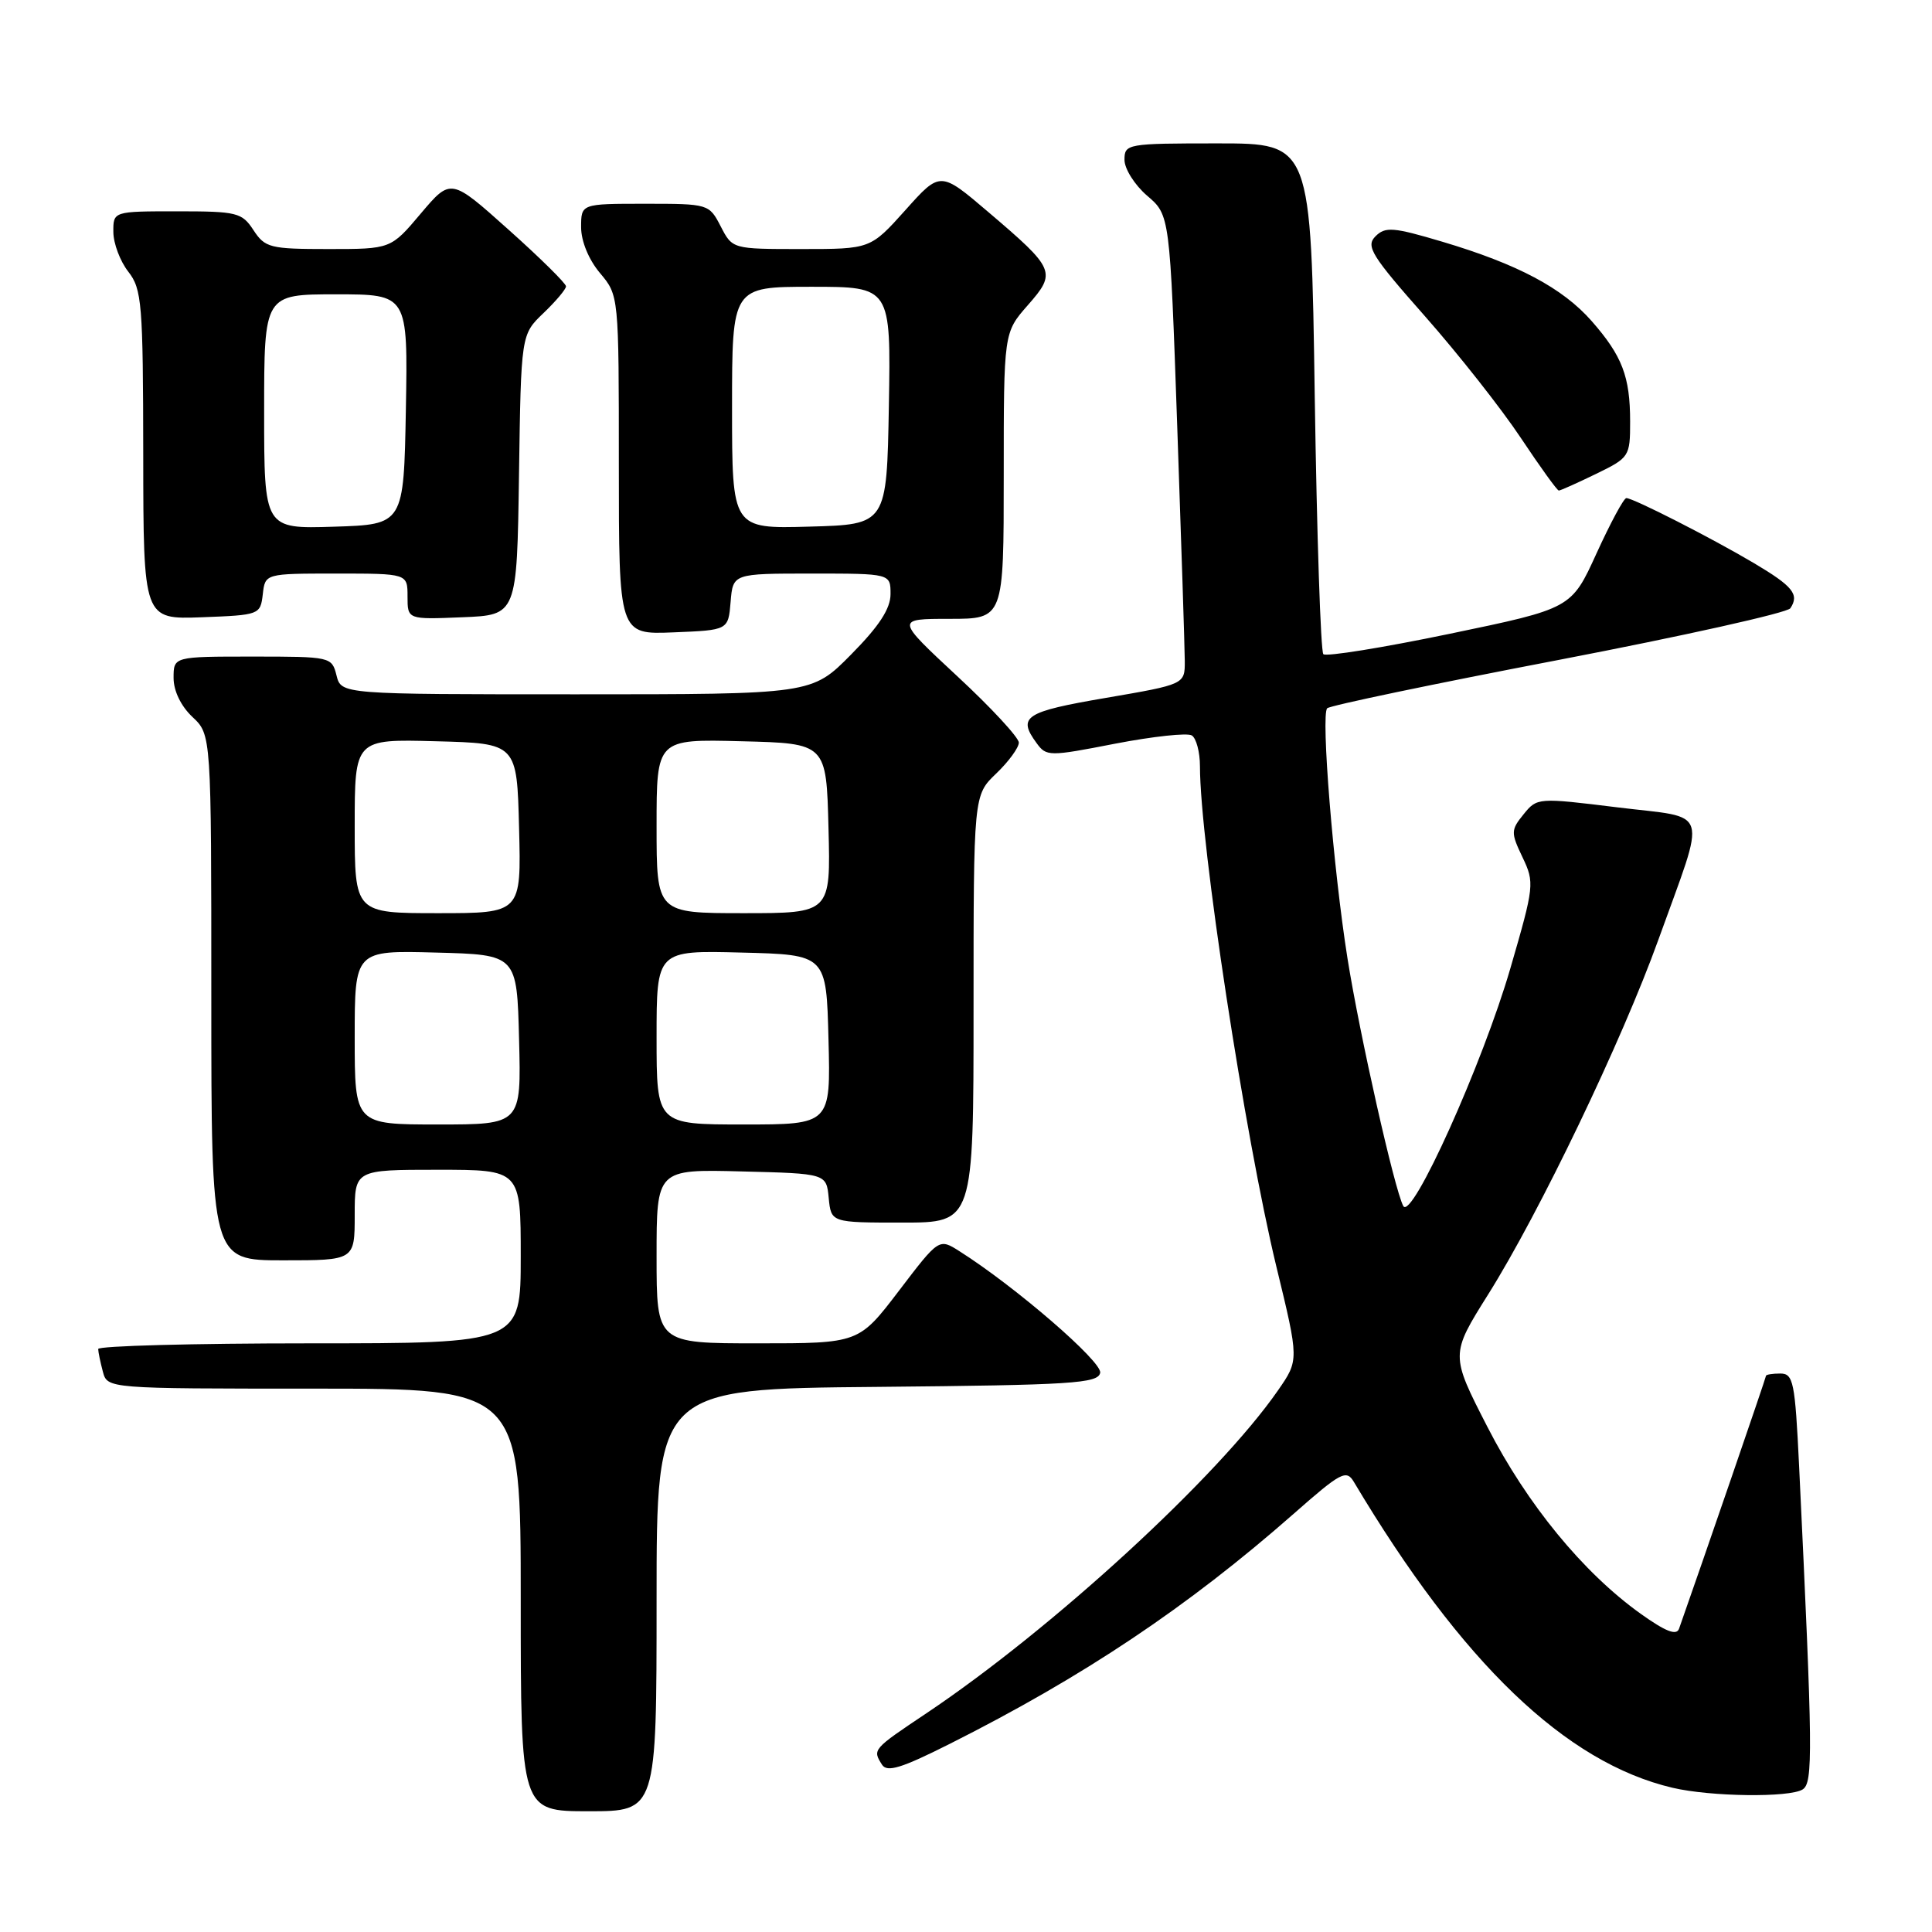 <?xml version="1.0" encoding="UTF-8" standalone="no"?>
<!DOCTYPE svg PUBLIC "-//W3C//DTD SVG 1.1//EN" "http://www.w3.org/Graphics/SVG/1.1/DTD/svg11.dtd" >
<svg xmlns="http://www.w3.org/2000/svg" xmlns:xlink="http://www.w3.org/1999/xlink" version="1.1" viewBox="0 0 256 256">
 <g >
 <path fill="currentColor"
d=" M 87.00 212.02 C 87.00 184.03 87.00 184.03 116.24 183.77 C 142.08 183.53 145.51 183.31 145.78 181.90 C 146.06 180.44 134.55 170.49 127.13 165.79 C 124.42 164.07 124.42 164.07 119.11 171.04 C 113.80 178.00 113.80 178.00 100.40 178.00 C 87.00 178.00 87.00 178.00 87.00 166.47 C 87.00 154.93 87.00 154.93 98.25 155.22 C 109.50 155.50 109.50 155.50 109.81 158.75 C 110.13 162.00 110.13 162.00 119.56 162.00 C 129.00 162.00 129.00 162.00 129.00 133.69 C 129.00 105.37 129.00 105.37 132.00 102.50 C 133.65 100.92 135.00 99.07 135.00 98.40 C 135.00 97.73 131.33 93.76 126.83 89.59 C 118.67 82.00 118.67 82.00 125.83 82.00 C 133.00 82.00 133.00 82.00 133.00 63.03 C 133.00 44.07 133.00 44.07 136.19 40.44 C 140.02 36.08 139.84 35.66 130.95 28.09 C 124.59 22.67 124.59 22.67 119.97 27.84 C 115.34 33.00 115.34 33.00 106.20 33.00 C 97.05 33.00 97.05 33.00 95.50 30.00 C 93.96 27.02 93.88 27.00 85.47 27.00 C 77.00 27.00 77.00 27.00 77.00 30.11 C 77.00 31.96 78.01 34.41 79.50 36.18 C 82.00 39.15 82.00 39.15 82.00 61.62 C 82.00 84.09 82.00 84.09 89.25 83.79 C 96.50 83.50 96.50 83.50 96.81 79.75 C 97.12 76.00 97.12 76.00 107.56 76.00 C 118.00 76.00 118.00 76.00 118.00 78.72 C 118.00 80.65 116.50 82.96 112.78 86.72 C 107.57 92.00 107.57 92.00 76.39 92.00 C 45.22 92.00 45.22 92.00 44.59 89.50 C 43.97 87.03 43.83 87.00 33.48 87.00 C 23.00 87.00 23.00 87.00 23.00 89.83 C 23.00 91.55 23.98 93.57 25.50 95.00 C 28.00 97.35 28.00 97.35 28.00 132.17 C 28.00 167.00 28.00 167.00 37.50 167.00 C 47.00 167.00 47.00 167.00 47.00 161.00 C 47.00 155.00 47.00 155.00 58.00 155.00 C 69.00 155.00 69.00 155.00 69.00 166.50 C 69.00 178.00 69.00 178.00 41.00 178.00 C 25.60 178.00 13.01 178.34 13.01 178.75 C 13.02 179.16 13.30 180.51 13.63 181.75 C 14.23 184.00 14.23 184.00 41.62 184.00 C 69.00 184.00 69.00 184.00 69.00 212.00 C 69.00 240.00 69.00 240.00 78.00 240.00 C 87.00 240.00 87.00 240.00 87.00 212.02 Z  M 238.86 237.11 C 240.25 236.23 240.21 232.24 238.39 194.25 C 237.85 183.09 237.63 182.00 235.90 182.00 C 234.85 182.00 234.00 182.14 234.00 182.31 C 234.00 182.55 225.49 207.29 222.48 215.82 C 222.14 216.76 220.69 216.18 217.38 213.82 C 209.77 208.37 202.36 199.34 197.10 189.09 C 192.18 179.50 192.18 179.50 197.20 171.50 C 204.01 160.65 214.93 137.89 219.75 124.50 C 226.17 106.65 226.75 108.51 214.33 106.98 C 203.78 105.68 203.67 105.69 201.89 107.89 C 200.19 109.98 200.18 110.32 201.74 113.59 C 203.35 116.96 203.30 117.40 200.14 128.28 C 196.48 140.90 187.04 161.86 185.94 159.80 C 184.78 157.63 180.16 137.11 178.55 127.00 C 176.66 115.08 175.01 94.71 175.86 93.85 C 176.21 93.49 190.00 90.61 206.50 87.45 C 223.00 84.28 236.83 81.20 237.23 80.60 C 238.45 78.77 237.58 77.69 232.43 74.63 C 226.83 71.31 216.42 66.00 215.50 66.00 C 215.16 66.00 213.39 69.29 211.55 73.32 C 208.22 80.63 208.22 80.63 192.10 83.98 C 183.24 85.82 175.70 87.04 175.35 86.68 C 175.00 86.33 174.49 70.96 174.21 52.52 C 173.72 19.00 173.72 19.00 161.36 19.00 C 149.33 19.00 149.00 19.06 149.00 21.18 C 149.00 22.37 150.35 24.51 152.00 25.93 C 155.01 28.50 155.01 28.50 155.99 56.50 C 156.53 71.90 156.98 85.89 156.99 87.59 C 157.00 90.68 157.00 90.68 146.50 92.48 C 135.79 94.31 134.79 94.97 137.35 98.46 C 138.65 100.25 139.00 100.25 147.77 98.54 C 152.76 97.58 157.33 97.08 157.92 97.45 C 158.51 97.82 159.00 99.65 159.00 101.52 C 159.00 111.64 164.95 150.59 169.13 167.85 C 172.13 180.21 172.13 180.21 169.35 184.22 C 161.43 195.65 139.50 215.79 122.78 227.00 C 115.59 231.81 115.60 231.81 116.87 233.83 C 117.54 234.88 119.45 234.29 125.79 231.10 C 143.58 222.16 157.35 212.95 171.40 200.60 C 177.70 195.05 178.40 194.69 179.40 196.37 C 193.71 220.37 207.46 233.56 221.62 236.89 C 226.68 238.08 237.12 238.21 238.86 237.11 Z  M 34.82 78.75 C 35.13 76.00 35.13 76.00 44.57 76.00 C 54.00 76.00 54.00 76.00 54.00 79.04 C 54.00 82.09 54.00 82.09 61.25 81.79 C 68.50 81.50 68.50 81.50 68.77 62.92 C 69.04 44.33 69.04 44.33 72.02 41.48 C 73.66 39.91 75.00 38.32 75.00 37.94 C 75.00 37.56 71.57 34.17 67.37 30.42 C 59.74 23.59 59.74 23.59 55.76 28.29 C 51.79 33.00 51.79 33.00 43.51 33.00 C 35.78 33.00 35.12 32.83 33.59 30.50 C 32.06 28.16 31.42 28.00 23.48 28.00 C 15.00 28.00 15.00 28.00 15.02 30.75 C 15.03 32.26 15.92 34.62 17.00 36.00 C 18.80 38.30 18.96 40.20 18.98 60.29 C 19.00 82.08 19.00 82.08 26.75 81.79 C 34.38 81.50 34.50 81.46 34.82 78.75 Z  M 211.47 62.80 C 215.90 60.65 216.00 60.49 216.00 55.87 C 216.00 49.89 214.95 47.16 210.91 42.55 C 207.05 38.16 201.12 35.01 191.12 32.03 C 184.60 30.09 183.56 30.01 182.25 31.32 C 180.95 32.63 181.71 33.86 188.83 41.92 C 193.26 46.94 198.97 54.19 201.52 58.03 C 204.07 61.86 206.33 65.00 206.55 65.00 C 206.77 65.00 208.98 64.01 211.47 62.80 Z  M 47.00 137.47 C 47.00 125.93 47.00 125.93 57.75 126.22 C 68.50 126.50 68.50 126.50 68.78 137.75 C 69.07 149.00 69.07 149.00 58.03 149.00 C 47.00 149.00 47.00 149.00 47.00 137.47 Z  M 87.00 137.47 C 87.00 125.93 87.00 125.93 98.25 126.22 C 109.50 126.50 109.50 126.50 109.78 137.75 C 110.07 149.00 110.07 149.00 98.53 149.00 C 87.00 149.00 87.00 149.00 87.00 137.47 Z  M 47.00 109.47 C 47.00 97.93 47.00 97.93 57.75 98.22 C 68.50 98.50 68.50 98.50 68.78 109.75 C 69.07 121.00 69.07 121.00 58.03 121.00 C 47.00 121.00 47.00 121.00 47.00 109.47 Z  M 87.00 109.47 C 87.00 97.93 87.00 97.93 98.25 98.22 C 109.50 98.50 109.50 98.50 109.78 109.75 C 110.07 121.00 110.07 121.00 98.53 121.00 C 87.00 121.00 87.00 121.00 87.00 109.47 Z  M 97.00 54.03 C 97.00 38.00 97.00 38.00 107.53 38.00 C 118.05 38.00 118.05 38.00 117.78 53.75 C 117.50 69.50 117.50 69.50 107.25 69.78 C 97.00 70.07 97.00 70.07 97.00 54.03 Z  M 35.00 54.54 C 35.00 39.00 35.00 39.00 44.53 39.00 C 54.05 39.00 54.05 39.00 53.78 54.25 C 53.50 69.50 53.50 69.50 44.25 69.79 C 35.00 70.08 35.00 70.08 35.00 54.54 Z "/>
</g>
</svg>